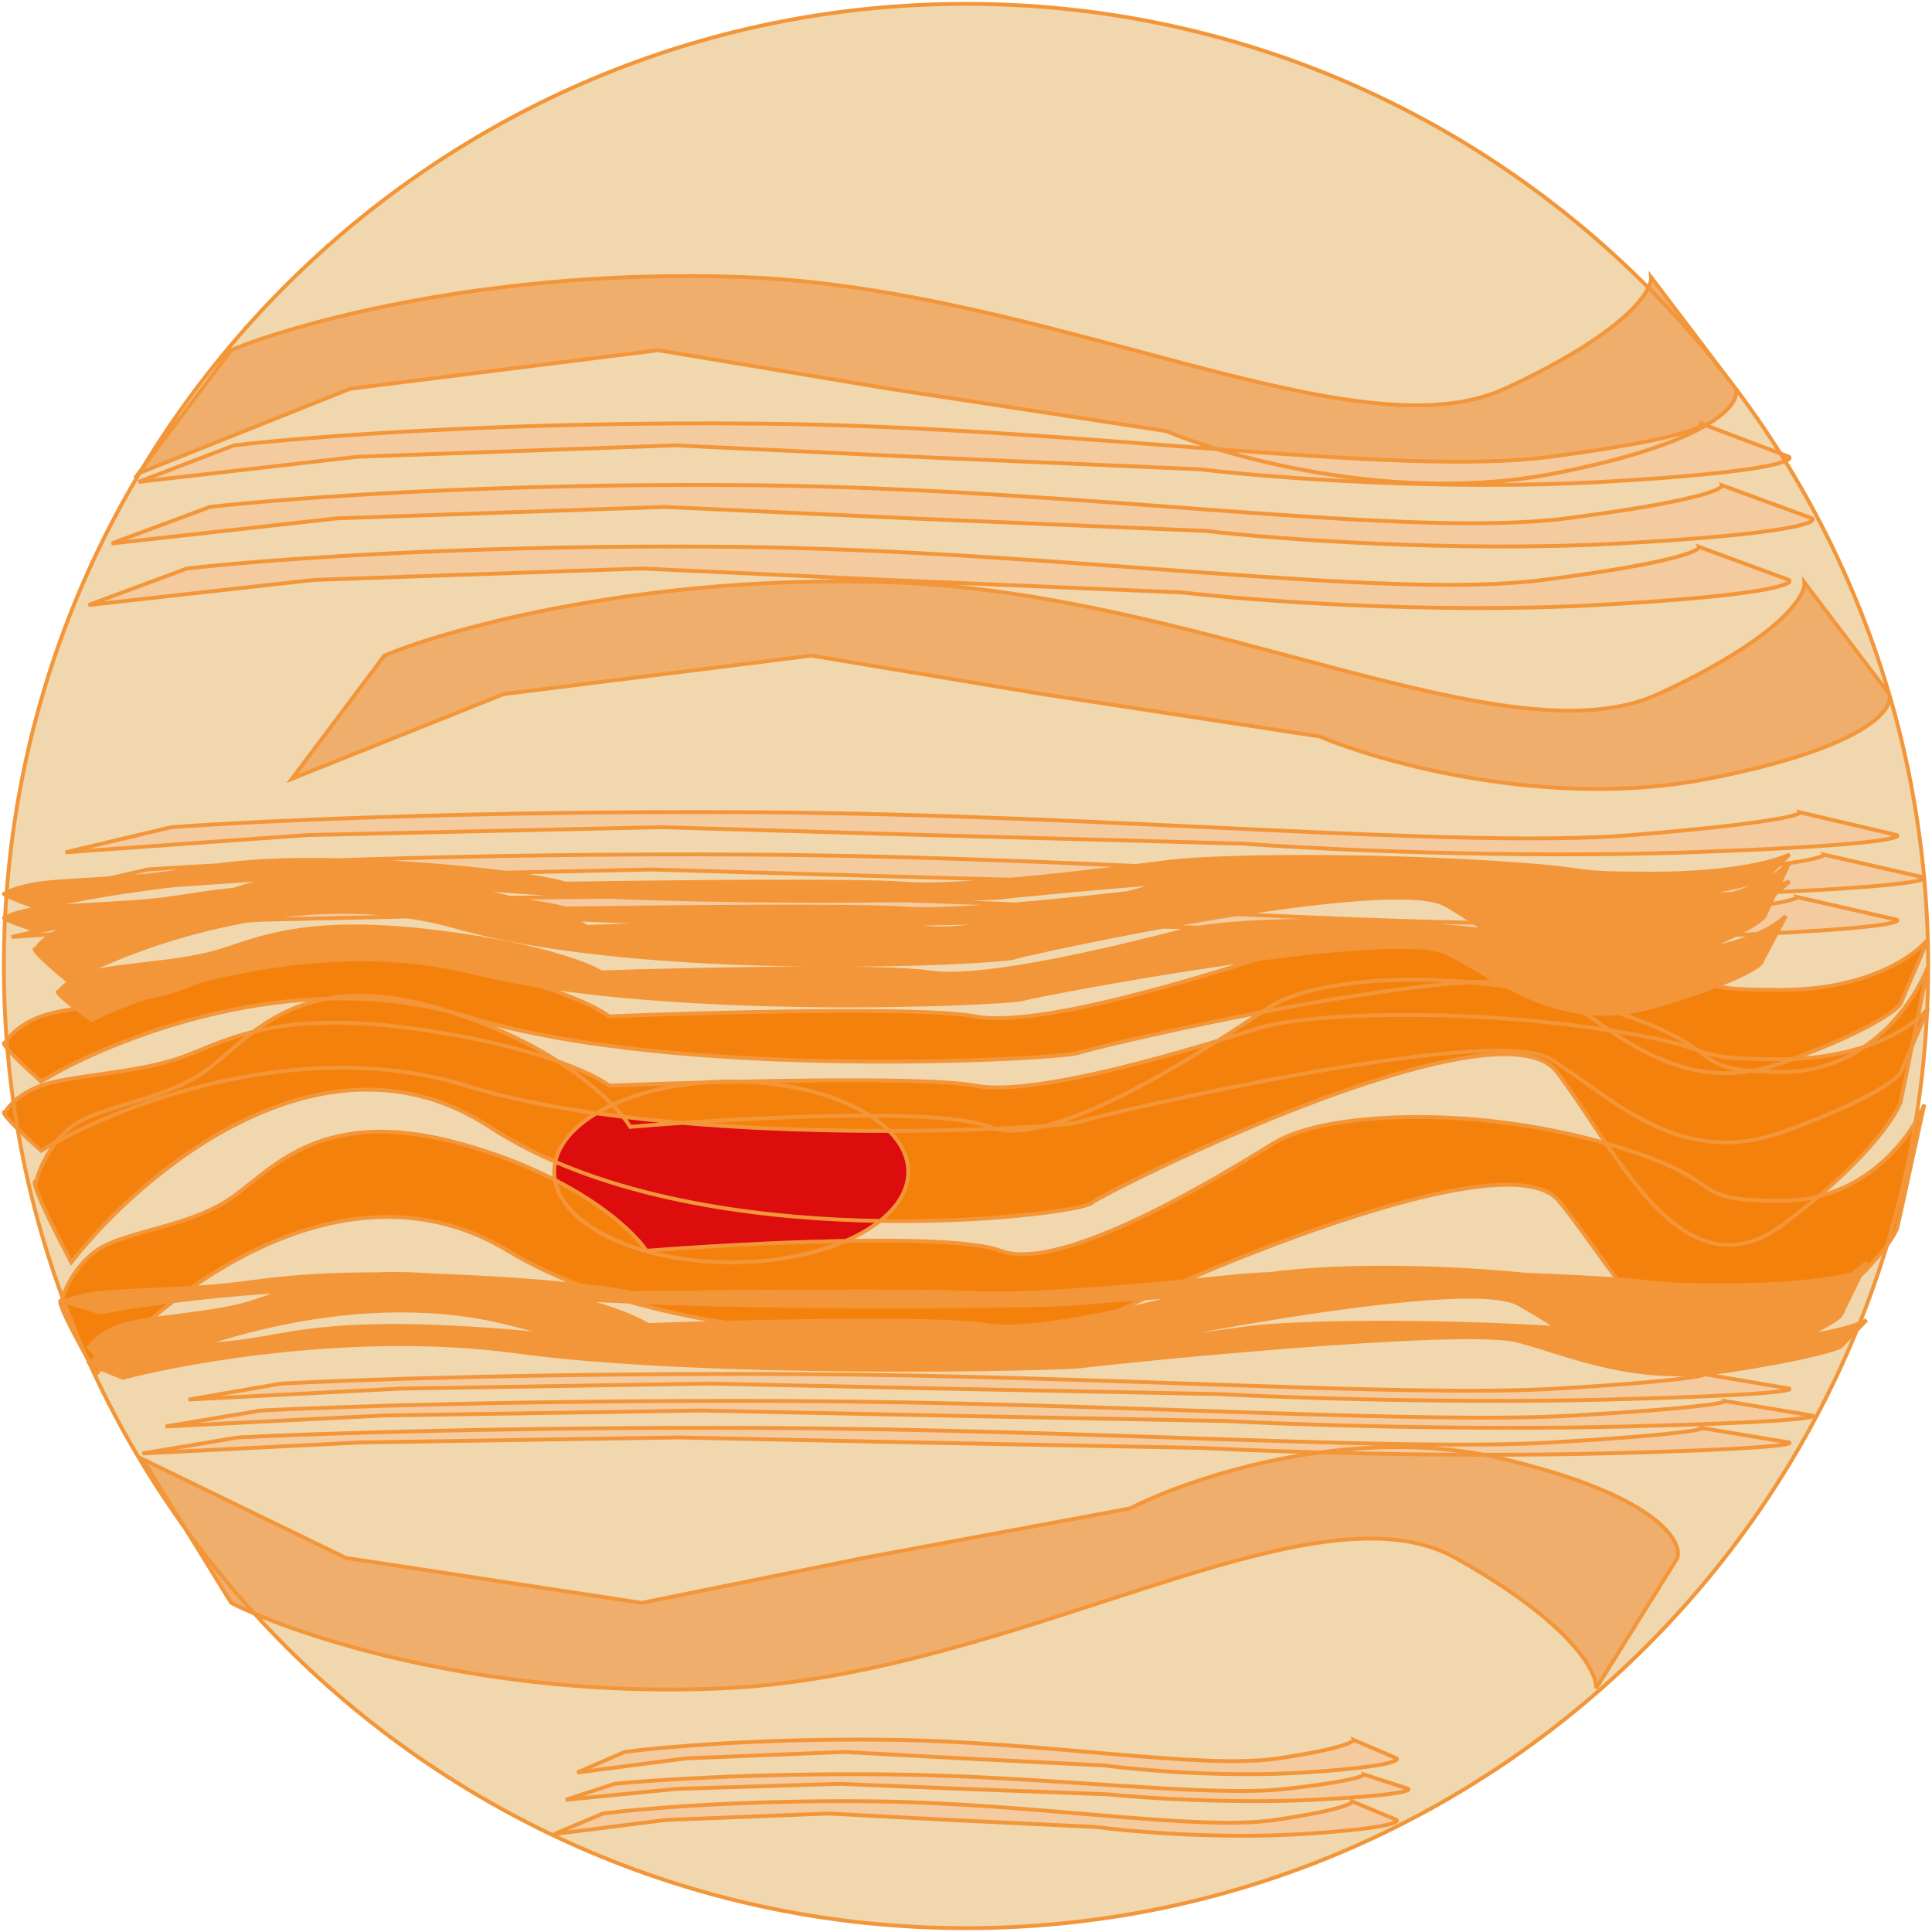 <svg width="502" height="502" viewBox="0 0 502 502" fill="none" xmlns="http://www.w3.org/2000/svg">
<path d="M1 251C1 112.929 112.929 1 251 1C389.071 1 501 112.929 501 251C501 389.071 389.071 501 251 501C112.929 501 1 389.071 1 251Z" fill="#F1D7AD"/>
<path d="M127.206 292.8C84.138 264.64 36.805 304.533 18.521 328C8.77 309.52 8.364 306.367 9.38 307.1C10.057 304.167 12.833 297.2 18.521 292.8C25.631 287.3 41.883 286.2 53.057 278.5C64.23 270.8 76.419 251 114.001 262C144.067 270.8 159.71 286.2 163.773 292.8C189.505 290.6 244.22 287.52 257.221 292.8C273.322 299.338 315.34 271.331 328.962 262.252L329.339 262C342.544 253.2 381.142 251 416.693 262C452.244 273 435.992 278.5 463.417 278.5C485.358 278.5 497.614 260.167 501 251L493.89 286.2C492.535 290.233 484.545 302.26 463.417 318.1C437.008 337.9 419.74 298.3 404.504 278.5C389.268 258.7 287.694 309.3 283.631 312.6C279.568 315.9 181.04 328 127.206 292.8Z" fill="#F5810D"/>
<path d="M121.128 264.086C77.36 250.554 29.257 269.724 10.676 281C0.766 272.12 0.353 270.605 1.386 270.957C2.074 269.548 4.895 266.2 10.676 264.086C17.902 261.443 34.418 260.914 45.773 257.214C57.128 253.514 69.515 244 107.709 249.286C138.264 253.514 154.16 260.914 158.289 264.086C184.44 263.029 240.044 261.549 253.257 264.086C269.619 267.228 312.321 253.769 326.164 249.407L326.548 249.286C339.967 245.057 379.193 244 415.322 249.286C451.451 254.571 434.935 257.214 462.806 257.214C485.103 257.214 497.559 248.405 501 244L493.774 260.914C492.398 262.852 484.277 268.631 462.806 276.243C435.968 285.757 418.419 266.729 402.935 257.214C387.451 247.7 284.225 272.014 280.096 273.6C275.967 275.186 175.838 281 121.128 264.086Z" fill="#F5810D"/>
<path d="M193 72C129 69.6 77.667 83.667 60 91L36 123L91 101L171 91L231 101L303 112C319.666 119 363.199 131 403.999 123C444.799 115 452.333 105 450.999 101L429 72C429.333 75.667 422.2 86.6 391 101C352 119 273 75 193 72Z" fill="#F0AE6C"/>
<path d="M187.896 438.682C126.384 441.486 77.047 425.052 60.067 416.484L37 379.097L89.862 404.8L166.751 416.484L224.418 404.8L293.619 391.949C309.637 383.771 351.478 369.751 390.691 379.097C429.905 388.444 437.146 400.127 435.864 404.8L414.72 438.682C415.041 434.398 408.185 421.624 378.198 404.8C340.714 383.771 264.785 435.177 187.896 438.682Z" fill="#F0AE6C"/>
<path d="M232.859 151.349C168.859 148.949 117.526 163.016 99.859 170.349L75.859 202.349L130.859 180.349L210.859 170.349L270.859 180.349L342.859 191.349C359.526 198.349 403.059 210.349 443.859 202.349C484.659 194.349 492.192 184.349 490.859 180.349L468.859 151.349C469.193 155.016 462.059 165.949 430.859 180.349C391.859 198.349 312.859 154.349 232.859 151.349Z" fill="#F0AE6C"/>
<path d="M196.158 126.081C128.017 125.369 73.362 129.542 54.553 131.718L29 141.213L87.558 134.686L172.734 131.718L236.616 134.686L313.275 137.949C331.02 140.027 377.369 143.587 420.809 141.213C464.248 138.84 472.269 135.872 470.85 134.686L447.427 126.081C447.782 127.169 440.187 130.413 406.968 134.686C365.445 140.027 281.334 126.971 196.158 126.081Z" fill="#F4CA9F"/>
<path d="M190.158 142.081C122.017 141.369 67.362 145.542 48.553 147.718L23 157.213L81.558 150.686L166.734 147.718L230.616 150.686L307.275 153.949C325.02 156.027 371.369 159.587 414.809 157.213C458.248 154.84 466.269 151.872 464.85 150.686L441.427 142.081C441.782 143.169 434.187 146.413 400.968 150.686C359.445 156.027 275.334 142.971 190.158 142.081Z" fill="#F4CA9F"/>
<path d="M198.241 110.081C132.105 109.369 79.058 113.542 60.801 115.718L36 125.213L92.836 118.686L175.507 115.718L237.51 118.686L311.914 121.949C329.137 124.027 374.123 127.587 416.285 125.213C458.447 122.84 466.232 119.872 464.854 118.686L442.12 110.081C442.465 111.169 435.093 114.413 402.852 118.686C362.55 124.027 280.912 110.971 198.241 110.081Z" fill="#F4CA9F"/>
<path d="M195.311 222.056C119.77 221.566 59.18 224.435 38.328 225.931L10 232.459L74.918 227.971L169.344 225.931L240.163 227.971L325.146 230.215C344.818 231.643 396.201 234.091 444.358 232.459C492.515 230.827 501.407 228.787 499.833 227.971L473.867 222.056C474.26 222.803 465.841 225.034 429.015 227.971C382.982 231.643 289.737 222.667 195.311 222.056Z" fill="#F4CA9F"/>
<path d="M188.311 233.056C112.77 232.566 52.18 235.435 31.328 236.931L3 243.459L67.918 238.971L162.344 236.931L233.163 238.971L318.146 241.215C337.818 242.643 389.201 245.091 437.358 243.459C485.515 241.827 494.407 239.787 492.833 238.971L466.867 233.056C467.26 233.803 458.841 236.034 422.015 238.971C375.982 242.643 282.737 233.667 188.311 233.056Z" fill="#F4CA9F"/>
<path d="M197.016 211.056C123.634 210.566 64.775 213.435 44.518 214.931L17 221.459L80.063 216.971L171.791 214.931L240.587 216.971L323.142 219.215C342.252 220.643 392.167 223.091 438.948 221.459C485.729 219.827 494.367 217.787 492.838 216.971L467.614 211.056C467.996 211.803 459.817 214.034 424.043 216.971C379.325 220.643 288.744 211.667 197.016 211.056Z" fill="#F4CA9F"/>
<path d="M229.823 461.035C196.06 460.724 168.98 462.55 159.661 463.502L147 467.656L176.014 464.8L218.217 463.502L249.869 464.8L287.851 466.228C296.643 467.137 319.608 468.694 341.131 467.656C362.655 466.617 366.629 465.319 365.925 464.8L354.32 461.035C354.496 461.511 350.733 462.931 334.274 464.8C313.7 467.137 272.025 461.425 229.823 461.035Z" fill="#F4CA9F"/>
<path d="M226.823 468.045C193.06 467.645 165.98 469.993 156.661 471.217L144 476.558L173.014 472.886L215.217 471.217L246.869 472.886L284.851 474.722C293.643 475.89 316.608 477.893 338.131 476.558C359.655 475.222 363.629 473.553 362.925 472.886L351.32 468.045C351.496 468.657 347.733 470.482 331.274 472.886C310.7 475.89 269.025 468.546 226.823 468.045Z" fill="#F4CA9F"/>
<path d="M230.553 452.045C197.716 451.645 171.378 453.993 162.314 455.217L150 460.558L178.219 456.886L219.266 455.217L250.05 456.886L286.992 458.722C295.543 459.89 317.879 461.893 338.813 460.558C359.746 459.222 363.612 457.553 362.927 456.886L351.64 452.045C351.811 452.657 348.151 454.482 332.143 456.886C312.133 459.89 271.6 452.546 230.553 452.045Z" fill="#F4CA9F"/>
<path d="M204.863 364.035C138.881 363.724 85.957 365.55 67.743 366.502L43 370.656L99.704 367.8L182.182 366.502L244.04 367.8L318.271 369.228C335.453 370.137 380.335 371.694 422.398 370.656C464.462 369.617 472.229 368.319 470.854 367.8L448.174 364.035C448.517 364.511 441.163 365.931 408.996 367.8C368.788 370.137 287.341 364.425 204.863 364.035Z" fill="#F4CA9F"/>
<path d="M198.863 371.035C132.881 370.724 79.957 372.55 61.743 373.502L37 377.656L93.704 374.8L176.182 373.502L238.04 374.8L312.271 376.228C329.453 377.137 374.335 378.694 416.398 377.656C458.462 376.617 466.229 375.319 464.854 374.8L442.174 371.035C442.517 371.511 435.163 372.931 402.996 374.8C362.788 377.137 281.341 371.425 198.863 371.035Z" fill="#F4CA9F"/>
<path d="M206.325 357.035C142.193 356.724 90.753 358.55 73.05 359.502L49 363.656L104.114 360.8L184.279 359.502L244.404 360.8L316.553 362.228C333.254 363.137 376.877 364.694 417.761 363.656C458.646 362.617 466.194 361.319 464.858 360.8L442.814 357.035C443.148 357.511 435.999 358.931 404.735 360.8C365.654 363.137 286.491 357.425 206.325 357.035Z" fill="#F4CA9F"/>
<path d="M144 304.5C144 291.521 164.595 281 190 281C215.405 281 236 291.521 236 304.5C236 317.479 215.405 328 190 328C164.595 328 144 317.479 144 304.5Z" fill="#DD0D0D"/>
<path d="M132 325C89.6 299.4 43 335.667 25 357C15.4 340.2 15 337.333 16 338C16.667 335.333 19.4 329 25 325C32 320 48 319 59 312C70 305 82 287 119 297C148.6 305 164 319 168 325C193.333 323 247.2 320.2 260 325C275.851 330.944 317.218 305.483 330.628 297.229L331 297C344 289 382 287 417 297C452 307 436 312 463 312C484.6 312 496.667 295.333 500 287L493 319C491.667 322.667 483.8 333.6 463 348C437 366 420 330 405 312C390 294 290 340 286 343C282 346 185 357 132 325Z" fill="#F5810D"/>
<path d="M121.128 282.086C77.36 268.554 29.257 287.724 10.676 299C0.766 290.12 0.353 288.605 1.386 288.957C2.074 287.548 4.895 284.2 10.676 282.086C17.902 279.443 34.418 278.914 45.773 275.214C57.128 271.514 69.515 262 107.709 267.286C138.264 271.514 154.16 278.914 158.289 282.086C184.44 281.029 240.044 279.549 253.257 282.086C269.619 285.228 312.321 271.769 326.164 267.407L326.548 267.286C339.967 263.057 379.193 262 415.322 267.286C451.451 272.571 434.935 275.214 462.806 275.214C485.103 275.214 497.559 266.405 501 262L493.774 278.914C492.398 280.852 484.277 286.631 462.806 294.243C435.968 303.757 418.419 284.729 402.935 275.214C387.451 265.7 284.225 290.014 280.096 291.6C275.967 293.186 175.838 299 121.128 282.086Z" fill="#F5810D"/>
<path d="M133.998 344.286C93.557 333.314 49.109 348.857 31.941 358C22.784 350.8 22.403 349.571 23.356 349.857C23.992 348.714 26.599 346 31.941 344.286C38.617 342.143 53.878 341.714 64.37 338.714C74.862 335.714 86.308 328 121.599 332.286C149.832 335.714 164.52 341.714 168.335 344.286C192.499 343.429 243.877 342.229 256.086 344.286C271.204 346.833 310.661 335.921 323.452 332.384L323.806 332.286C336.206 328.857 372.451 328 405.834 332.286C439.217 336.571 423.956 338.714 449.709 338.714C470.311 338.714 481.821 331.571 485 328L478.323 341.714C477.052 343.286 469.548 347.971 449.709 354.143C424.91 361.857 408.695 346.429 394.388 338.714C380.081 331 284.7 350.714 280.885 352C277.07 353.286 184.55 358 133.998 344.286Z" fill="#F39639"/>
<path d="M129.44 335.971C88.473 331.949 43.448 337.648 26.057 341C16.781 338.36 16.395 337.91 17.361 338.014C18.005 337.595 20.646 336.6 26.057 335.971C32.82 335.186 48.279 335.029 58.907 333.929C69.536 332.829 81.13 330 116.879 331.571C145.479 332.829 160.358 335.029 164.223 335.971C188.7 335.657 240.746 335.217 253.113 335.971C268.428 336.905 308.397 332.904 321.354 331.607L321.713 331.571C334.273 330.314 370.989 330 404.806 331.571C438.623 333.143 423.163 333.929 449.251 333.929C470.121 333.929 481.779 331.31 485 330L478.237 335.029C476.948 335.605 469.348 337.323 449.251 339.586C424.13 342.414 407.704 336.757 393.211 333.929C378.718 331.1 282.099 338.329 278.234 338.8C274.369 339.271 180.648 341 129.44 335.971Z" fill="#F39639"/>
<path d="M133.998 351.143C93.557 345.657 49.109 353.429 31.941 358C22.784 354.4 22.403 353.786 23.356 353.929C23.992 353.357 26.599 352 31.941 351.143C38.617 350.071 53.878 349.857 64.37 348.357C74.862 346.857 86.308 343 121.599 345.143C149.832 346.857 164.52 349.857 168.335 351.143C192.499 350.714 243.877 350.114 256.086 351.143C271.204 352.417 310.661 346.961 323.452 345.192L323.806 345.143C336.206 343.429 372.451 343 405.834 345.143C439.217 347.286 423.956 348.357 449.709 348.357C470.311 348.357 481.821 344.786 485 343L478.323 349.857C477.052 350.643 469.548 352.986 449.709 356.071C424.91 359.929 408.695 352.214 394.388 348.357C380.081 344.5 284.7 354.357 280.885 355C277.07 355.643 184.55 358 133.998 351.143Z" fill="#F39639"/>
<path d="M118.557 240.829C78.64 229.491 34.77 245.552 17.825 255C8.787 247.56 8.41 246.29 9.352 246.586C9.979 245.405 12.553 242.6 17.825 240.829C24.415 238.614 39.477 238.171 49.833 235.071C60.189 231.971 71.486 224 106.318 228.429C134.184 231.971 148.682 238.171 152.448 240.829C176.297 239.943 227.009 238.703 239.059 240.829C253.981 243.461 292.925 232.185 305.55 228.53L305.9 228.429C318.138 224.886 353.912 224 386.862 228.429C419.812 232.857 404.749 235.071 430.167 235.071C450.502 235.071 461.862 227.69 465 224L458.41 238.171C457.155 239.795 449.749 244.637 430.167 251.014C405.69 258.986 389.686 243.043 375.565 235.071C361.444 227.1 267.301 247.471 263.536 248.8C259.77 250.129 168.452 255 118.557 240.829Z" fill="#F39639"/>
<path d="M112.479 229.6C71.862 224.48 27.222 231.733 9.979 236C0.783 232.64 0.4 232.067 1.358 232.2C1.997 231.667 4.615 230.4 9.979 229.6C16.685 228.6 32.012 228.4 42.549 227C53.087 225.6 64.582 222 100.026 224C128.381 225.6 143.133 228.4 146.965 229.6C171.232 229.2 222.833 228.64 235.095 229.6C250.279 230.789 289.906 225.696 302.753 224.046L303.108 224C315.562 222.4 351.963 222 385.491 224C419.019 226 403.692 227 429.556 227C450.248 227 461.807 223.667 465 222L458.294 228.4C457.017 229.133 449.481 231.32 429.556 234.2C404.65 237.8 388.365 230.6 373.996 227C359.627 223.4 263.833 232.6 260.001 233.2C256.169 233.8 163.25 236 112.479 229.6Z" fill="#F39639"/>
<path d="M122.875 252.657C83.571 242.783 40.375 256.771 23.689 265C14.79 258.52 14.419 257.414 15.346 257.671C15.964 256.643 18.498 254.2 23.689 252.657C30.178 250.729 45.01 250.343 55.206 247.643C65.403 244.943 76.526 238 110.824 241.857C138.263 244.943 152.538 250.343 156.246 252.657C179.729 251.886 229.662 250.806 241.527 252.657C256.22 254.95 294.567 245.129 306.998 241.945L307.342 241.857C319.393 238.771 354.618 238 387.061 241.857C419.505 245.714 404.674 247.643 429.702 247.643C449.725 247.643 460.91 241.214 464 238L457.511 250.343C456.275 251.757 448.983 255.974 429.702 261.529C405.601 268.471 389.842 254.586 375.938 247.643C362.033 240.7 269.336 258.443 265.628 259.6C261.92 260.757 172.004 265 122.875 252.657Z" fill="#F39639"/>
<path d="M112.479 236.057C71.862 231.303 27.222 238.038 9.979 242C0.783 238.88 0.4 238.348 1.358 238.471C1.997 237.976 4.615 236.8 9.979 236.057C16.685 235.129 32.012 234.943 42.549 233.643C53.087 232.343 64.582 229 100.026 230.857C128.381 232.343 143.133 234.943 146.965 236.057C171.232 235.686 222.833 235.166 235.095 236.057C250.279 237.161 289.907 232.432 302.753 230.9L303.108 230.857C315.562 229.371 351.963 229 385.491 230.857C419.019 232.714 403.692 233.643 429.556 233.643C450.248 233.643 461.807 230.548 465 229L458.294 234.943C457.017 235.624 449.481 237.654 429.556 240.329C404.65 243.671 388.365 236.986 373.996 233.643C359.627 230.3 263.833 238.843 260.001 239.4C256.169 239.957 163.25 242 112.479 236.057Z" fill="#F39639"/>
<path d="M501 251C501 112.929 389.071 1 251 1C112.929 1 1 112.929 1 251C1 389.071 112.929 501 251 501C389.071 501 501 389.071 501 251ZM501 251L493.89 286.2C492.535 290.233 484.545 302.26 463.417 318.1C437.008 337.9 419.74 298.3 404.504 278.5C389.268 258.7 287.694 309.3 283.631 312.6C279.568 315.9 181.04 328 127.206 292.8C84.138 264.64 36.805 304.533 18.521 328C8.77 309.52 8.364 306.367 9.38 307.1C10.057 304.167 12.833 297.2 18.521 292.8C25.631 287.3 41.883 286.2 53.057 278.5C64.23 270.8 76.419 251 114.001 262C144.067 270.8 159.71 286.2 163.773 292.8C189.505 290.6 244.22 287.52 257.221 292.8C273.322 299.338 315.34 271.331 328.962 262.252L329.339 262C342.544 253.2 381.142 251 416.693 262C452.244 273 435.992 278.5 463.417 278.5C485.358 278.5 497.614 260.167 501 251ZM31.941 358C49.109 348.857 93.557 333.314 133.998 344.286C184.55 358 277.07 353.286 280.885 352C284.7 350.714 380.081 331 394.388 338.714C408.695 346.429 424.91 361.857 449.709 354.143C469.548 347.971 477.052 343.286 478.323 341.714L485 328C481.821 331.571 470.311 338.714 449.709 338.714C423.956 338.714 439.217 336.571 405.834 332.286C372.451 328 336.206 328.857 323.806 332.286L323.452 332.384C310.661 335.921 271.204 346.833 256.086 344.286C243.877 342.229 192.499 343.429 168.335 344.286C164.52 341.714 149.832 335.714 121.599 332.286C86.308 328 74.862 335.714 64.37 338.714C53.878 341.714 38.617 342.143 31.941 344.286C26.599 346 23.992 348.714 23.356 349.857C22.403 349.571 22.784 350.8 31.941 358ZM31.941 358C49.109 353.429 93.557 345.657 133.998 351.143C184.55 358 277.07 355.643 280.885 355C284.7 354.357 380.081 344.5 394.388 348.357C408.695 352.214 424.91 359.929 449.709 356.071C469.548 352.986 477.052 350.643 478.323 349.857L485 343C481.821 344.786 470.311 348.357 449.709 348.357C423.956 348.357 439.217 347.286 405.834 345.143C372.451 343 336.206 343.429 323.806 345.143L323.452 345.192C310.661 346.961 271.204 352.417 256.086 351.143C243.877 350.114 192.499 350.714 168.335 351.143C164.52 349.857 149.832 346.857 121.599 345.143C86.308 343 74.862 346.857 64.37 348.357C53.878 349.857 38.617 350.071 31.941 351.143C26.599 352 23.992 353.357 23.356 353.929C22.403 353.786 22.784 354.4 31.941 358ZM10.676 281C29.257 269.724 77.36 250.554 121.128 264.086C175.838 281 275.967 275.186 280.096 273.6C284.225 272.014 387.451 247.7 402.935 257.214C418.419 266.729 435.968 285.757 462.806 276.243C484.277 268.631 492.398 262.852 493.774 260.914L501 244C497.559 248.405 485.103 257.214 462.806 257.214C434.935 257.214 451.451 254.571 415.322 249.286C379.193 244 339.967 245.057 326.548 249.286L326.164 249.407C312.321 253.769 269.619 267.228 253.257 264.086C240.044 261.549 184.44 263.029 158.289 264.086C154.16 260.914 138.264 253.514 107.709 249.286C69.515 244 57.128 253.514 45.773 257.214C34.418 260.914 17.902 261.443 10.676 264.086C4.895 266.2 2.074 269.548 1.386 270.957C0.353 270.605 0.766 272.12 10.676 281ZM60 91C77.667 83.667 129 69.6 193 72C273 75 352 119 391 101C422.2 86.6 429.333 75.667 429 72L450.999 101C452.333 105 444.799 115 403.999 123C363.199 131 319.666 119 303 112L231 101L171 91L91 101L36 123L60 91ZM60.067 416.484C77.047 425.052 126.384 441.486 187.896 438.682C264.785 435.177 340.714 383.771 378.198 404.8C408.185 421.624 415.041 434.398 414.72 438.682L435.864 404.8C437.146 400.127 429.905 388.444 390.691 379.097C351.478 369.751 309.637 383.771 293.619 391.949L224.418 404.8L166.751 416.484L89.862 404.8L37 379.097L60.067 416.484ZM99.859 170.349C117.526 163.016 168.859 148.949 232.859 151.349C312.859 154.349 391.859 198.349 430.859 180.349C462.059 165.949 469.193 155.016 468.859 151.349L490.859 180.349C492.192 184.349 484.659 194.349 443.859 202.349C403.059 210.349 359.526 198.349 342.859 191.349L270.859 180.349L210.859 170.349L130.859 180.349L75.859 202.349L99.859 170.349ZM54.553 131.718C73.362 129.542 128.017 125.369 196.158 126.081C281.334 126.971 365.445 140.027 406.968 134.686C440.187 130.413 447.782 127.169 447.427 126.081L470.85 134.686C472.269 135.872 464.248 138.84 420.809 141.213C377.369 143.587 331.02 140.027 313.275 137.949L236.616 134.686L172.734 131.718L87.558 134.686L29 141.213L54.553 131.718ZM48.553 147.718C67.362 145.542 122.017 141.369 190.158 142.081C275.334 142.971 359.445 156.027 400.968 150.686C434.187 146.413 441.782 143.169 441.427 142.081L464.85 150.686C466.269 151.872 458.248 154.84 414.809 157.213C371.369 159.587 325.02 156.027 307.275 153.949L230.616 150.686L166.734 147.718L81.558 150.686L23 157.213L48.553 147.718ZM60.801 115.718C79.058 113.542 132.105 109.369 198.241 110.081C280.912 110.971 362.55 124.027 402.852 118.686C435.093 114.413 442.465 111.169 442.12 110.081L464.854 118.686C466.232 119.872 458.447 122.84 416.285 125.213C374.123 127.587 329.137 124.027 311.914 121.949L237.51 118.686L175.507 115.718L92.836 118.686L36 125.213L60.801 115.718ZM38.328 225.931C59.18 224.435 119.77 221.566 195.311 222.056C289.737 222.667 382.982 231.643 429.015 227.971C465.841 225.034 474.26 222.803 473.867 222.056L499.833 227.971C501.407 228.787 492.515 230.827 444.358 232.459C396.201 234.091 344.818 231.643 325.146 230.215L240.163 227.971L169.344 225.931L74.918 227.971L10 232.459L38.328 225.931ZM31.328 236.931C52.18 235.435 112.77 232.566 188.311 233.056C282.737 233.667 375.982 242.643 422.015 238.971C458.841 236.034 467.26 233.803 466.867 233.056L492.833 238.971C494.407 239.787 485.515 241.827 437.358 243.459C389.201 245.091 337.818 242.643 318.146 241.215L233.163 238.971L162.344 236.931L67.918 238.971L3 243.459L31.328 236.931ZM44.518 214.931C64.775 213.435 123.634 210.566 197.016 211.056C288.744 211.667 379.325 220.643 424.043 216.971C459.817 214.034 467.996 211.803 467.614 211.056L492.838 216.971C494.367 217.787 485.729 219.827 438.948 221.459C392.167 223.091 342.252 220.643 323.142 219.215L240.587 216.971L171.791 214.931L80.063 216.971L17 221.459L44.518 214.931ZM159.661 463.502C168.98 462.55 196.06 460.724 229.823 461.035C272.025 461.425 313.7 467.137 334.274 464.8C350.733 462.931 354.496 461.511 354.32 461.035L365.925 464.8C366.629 465.319 362.655 466.617 341.131 467.656C319.608 468.694 296.643 467.137 287.851 466.228L249.869 464.8L218.217 463.502L176.014 464.8L147 467.656L159.661 463.502ZM156.661 471.217C165.98 469.993 193.06 467.645 226.823 468.045C269.025 468.546 310.7 475.89 331.274 472.886C347.733 470.482 351.496 468.657 351.32 468.045L362.925 472.886C363.629 473.553 359.655 475.222 338.131 476.558C316.608 477.893 293.643 475.89 284.851 474.722L246.869 472.886L215.217 471.217L173.014 472.886L144 476.558L156.661 471.217ZM162.314 455.217C171.378 453.993 197.716 451.645 230.553 452.045C271.6 452.546 312.133 459.89 332.143 456.886C348.151 454.482 351.811 452.657 351.64 452.045L362.927 456.886C363.612 457.553 359.746 459.222 338.813 460.558C317.879 461.893 295.543 459.89 286.992 458.722L250.05 456.886L219.266 455.217L178.219 456.886L150 460.558L162.314 455.217ZM67.743 366.502C85.957 365.55 138.881 363.724 204.863 364.035C287.341 364.425 368.788 370.137 408.996 367.8C441.163 365.931 448.517 364.511 448.174 364.035L470.854 367.8C472.229 368.319 464.462 369.617 422.398 370.656C380.335 371.694 335.453 370.137 318.271 369.228L244.04 367.8L182.182 366.502L99.704 367.8L43 370.656L67.743 366.502ZM61.743 373.502C79.957 372.55 132.881 370.724 198.863 371.035C281.341 371.425 362.788 377.137 402.996 374.8C435.163 372.931 442.517 371.511 442.174 371.035L464.854 374.8C466.229 375.319 458.462 376.617 416.398 377.656C374.335 378.694 329.453 377.137 312.271 376.228L238.04 374.8L176.182 373.502L93.704 374.8L37 377.656L61.743 373.502ZM73.05 359.502C90.753 358.55 142.193 356.724 206.325 357.035C286.491 357.425 365.654 363.137 404.735 360.8C435.999 358.931 443.148 357.511 442.814 357.035L464.858 360.8C466.194 361.319 458.646 362.617 417.761 363.656C376.877 364.694 333.254 363.137 316.553 362.228L244.404 360.8L184.279 359.502L104.114 360.8L49 363.656L73.05 359.502ZM144 304.5C144 291.521 164.595 281 190 281C215.405 281 236 291.521 236 304.5C236 317.479 215.405 328 190 328C164.595 328 144 317.479 144 304.5ZM25 357C43 335.667 89.6 299.4 132 325C185 357 282 346 286 343C290 340 390 294 405 312C420 330 437 366 463 348C483.8 333.6 491.667 322.667 493 319L500 287C496.667 295.333 484.6 312 463 312C436 312 452 307 417 297C382 287 344 289 331 297L330.628 297.229C317.218 305.483 275.851 330.944 260 325C247.2 320.2 193.333 323 168 325C164 319 148.6 305 119 297C82 287 70 305 59 312C48 319 32 320 25 325C19.4 329 16.667 335.333 16 338C15 337.333 15.4 340.2 25 357ZM10.676 299C29.257 287.724 77.36 268.554 121.128 282.086C175.838 299 275.967 293.186 280.096 291.6C284.225 290.014 387.451 265.7 402.935 275.214C418.419 284.729 435.968 303.757 462.806 294.243C484.277 286.631 492.398 280.852 493.774 278.914L501 262C497.559 266.405 485.103 275.214 462.806 275.214C434.935 275.214 451.451 272.571 415.322 267.286C379.193 262 339.967 263.057 326.548 267.286L326.164 267.407C312.321 271.769 269.619 285.228 253.257 282.086C240.044 279.549 184.44 281.029 158.289 282.086C154.16 278.914 138.264 271.514 107.709 267.286C69.515 262 57.128 271.514 45.773 275.214C34.418 278.914 17.902 279.443 10.676 282.086C4.895 284.2 2.074 287.548 1.386 288.957C0.353 288.605 0.766 290.12 10.676 299ZM26.057 341C43.448 337.648 88.473 331.949 129.44 335.971C180.648 341 274.369 339.271 278.234 338.8C282.099 338.329 378.718 331.1 393.211 333.929C407.704 336.757 424.13 342.414 449.251 339.586C469.348 337.323 476.948 335.605 478.237 335.029L485 330C481.779 331.31 470.121 333.929 449.251 333.929C423.163 333.929 438.623 333.143 404.806 331.571C370.989 330 334.273 330.314 321.713 331.571L321.354 331.607C308.397 332.904 268.428 336.905 253.113 335.971C240.746 335.217 188.7 335.657 164.223 335.971C160.358 335.029 145.479 332.829 116.879 331.571C81.13 330 69.536 332.829 58.907 333.929C48.279 335.029 32.82 335.186 26.057 335.971C20.646 336.6 18.005 337.595 17.361 338.014C16.395 337.91 16.781 338.36 26.057 341ZM17.825 255C34.77 245.552 78.64 229.491 118.557 240.829C168.452 255 259.77 250.129 263.536 248.8C267.301 247.471 361.444 227.1 375.565 235.071C389.686 243.043 405.69 258.986 430.167 251.014C449.749 244.637 457.155 239.795 458.41 238.171L465 224C461.862 227.69 450.502 235.071 430.167 235.071C404.749 235.071 419.812 232.857 386.862 228.429C353.912 224 318.138 224.886 305.9 228.429L305.55 228.53C292.925 232.185 253.981 243.461 239.059 240.829C227.009 238.703 176.297 239.943 152.448 240.829C148.682 238.171 134.184 231.971 106.318 228.429C71.486 224 60.189 231.971 49.833 235.071C39.477 238.171 24.415 238.614 17.825 240.829C12.553 242.6 9.979 245.405 9.352 246.586C8.41 246.29 8.787 247.56 17.825 255ZM9.979 236C27.222 231.733 71.862 224.48 112.479 229.6C163.25 236 256.169 233.8 260.001 233.2C263.833 232.6 359.627 223.4 373.996 227C388.365 230.6 404.65 237.8 429.556 234.2C449.481 231.32 457.017 229.133 458.294 228.4L465 222C461.807 223.667 450.248 227 429.556 227C403.692 227 419.019 226 385.491 224C351.963 222 315.562 222.4 303.108 224L302.753 224.046C289.906 225.696 250.279 230.789 235.095 229.6C222.833 228.64 171.232 229.2 146.965 229.6C143.133 228.4 128.381 225.6 100.026 224C64.582 222 53.087 225.6 42.549 227C32.012 228.4 16.685 228.6 9.979 229.6C4.615 230.4 1.997 231.667 1.358 232.2C0.4 232.067 0.783 232.64 9.979 236ZM23.689 265C40.375 256.771 83.571 242.783 122.875 252.657C172.004 265 261.92 260.757 265.628 259.6C269.336 258.443 362.033 240.7 375.938 247.643C389.842 254.586 405.601 268.471 429.702 261.529C448.983 255.974 456.275 251.757 457.511 250.343L464 238C460.91 241.214 449.725 247.643 429.702 247.643C404.674 247.643 419.505 245.714 387.061 241.857C354.618 238 319.393 238.771 307.342 241.857L306.998 241.945C294.567 245.129 256.22 254.95 241.527 252.657C229.662 250.806 179.729 251.886 156.246 252.657C152.538 250.343 138.263 244.943 110.824 241.857C76.526 238 65.403 244.943 55.206 247.643C45.01 250.343 30.178 250.729 23.689 252.657C18.498 254.2 15.964 256.643 15.346 257.671C14.419 257.414 14.79 258.52 23.689 265ZM9.979 242C27.222 238.038 71.862 231.303 112.479 236.057C163.25 242 256.169 239.957 260.001 239.4C263.833 238.843 359.627 230.3 373.996 233.643C388.365 236.986 404.65 243.671 429.556 240.329C449.481 237.654 457.017 235.624 458.294 234.943L465 229C461.807 230.548 450.248 233.643 429.556 233.643C403.692 233.643 419.019 232.714 385.491 230.857C351.963 229 315.562 229.371 303.108 230.857L302.753 230.9C289.907 232.432 250.279 237.161 235.095 236.057C222.833 235.166 171.232 235.686 146.965 236.057C143.133 234.943 128.381 232.343 100.026 230.857C64.582 229 53.087 232.343 42.549 233.643C32.012 234.943 16.685 235.129 9.979 236.057C4.615 236.8 1.997 237.976 1.358 238.471C0.4 238.348 0.783 238.88 9.979 242Z" stroke="#F39639"/>
</svg>

